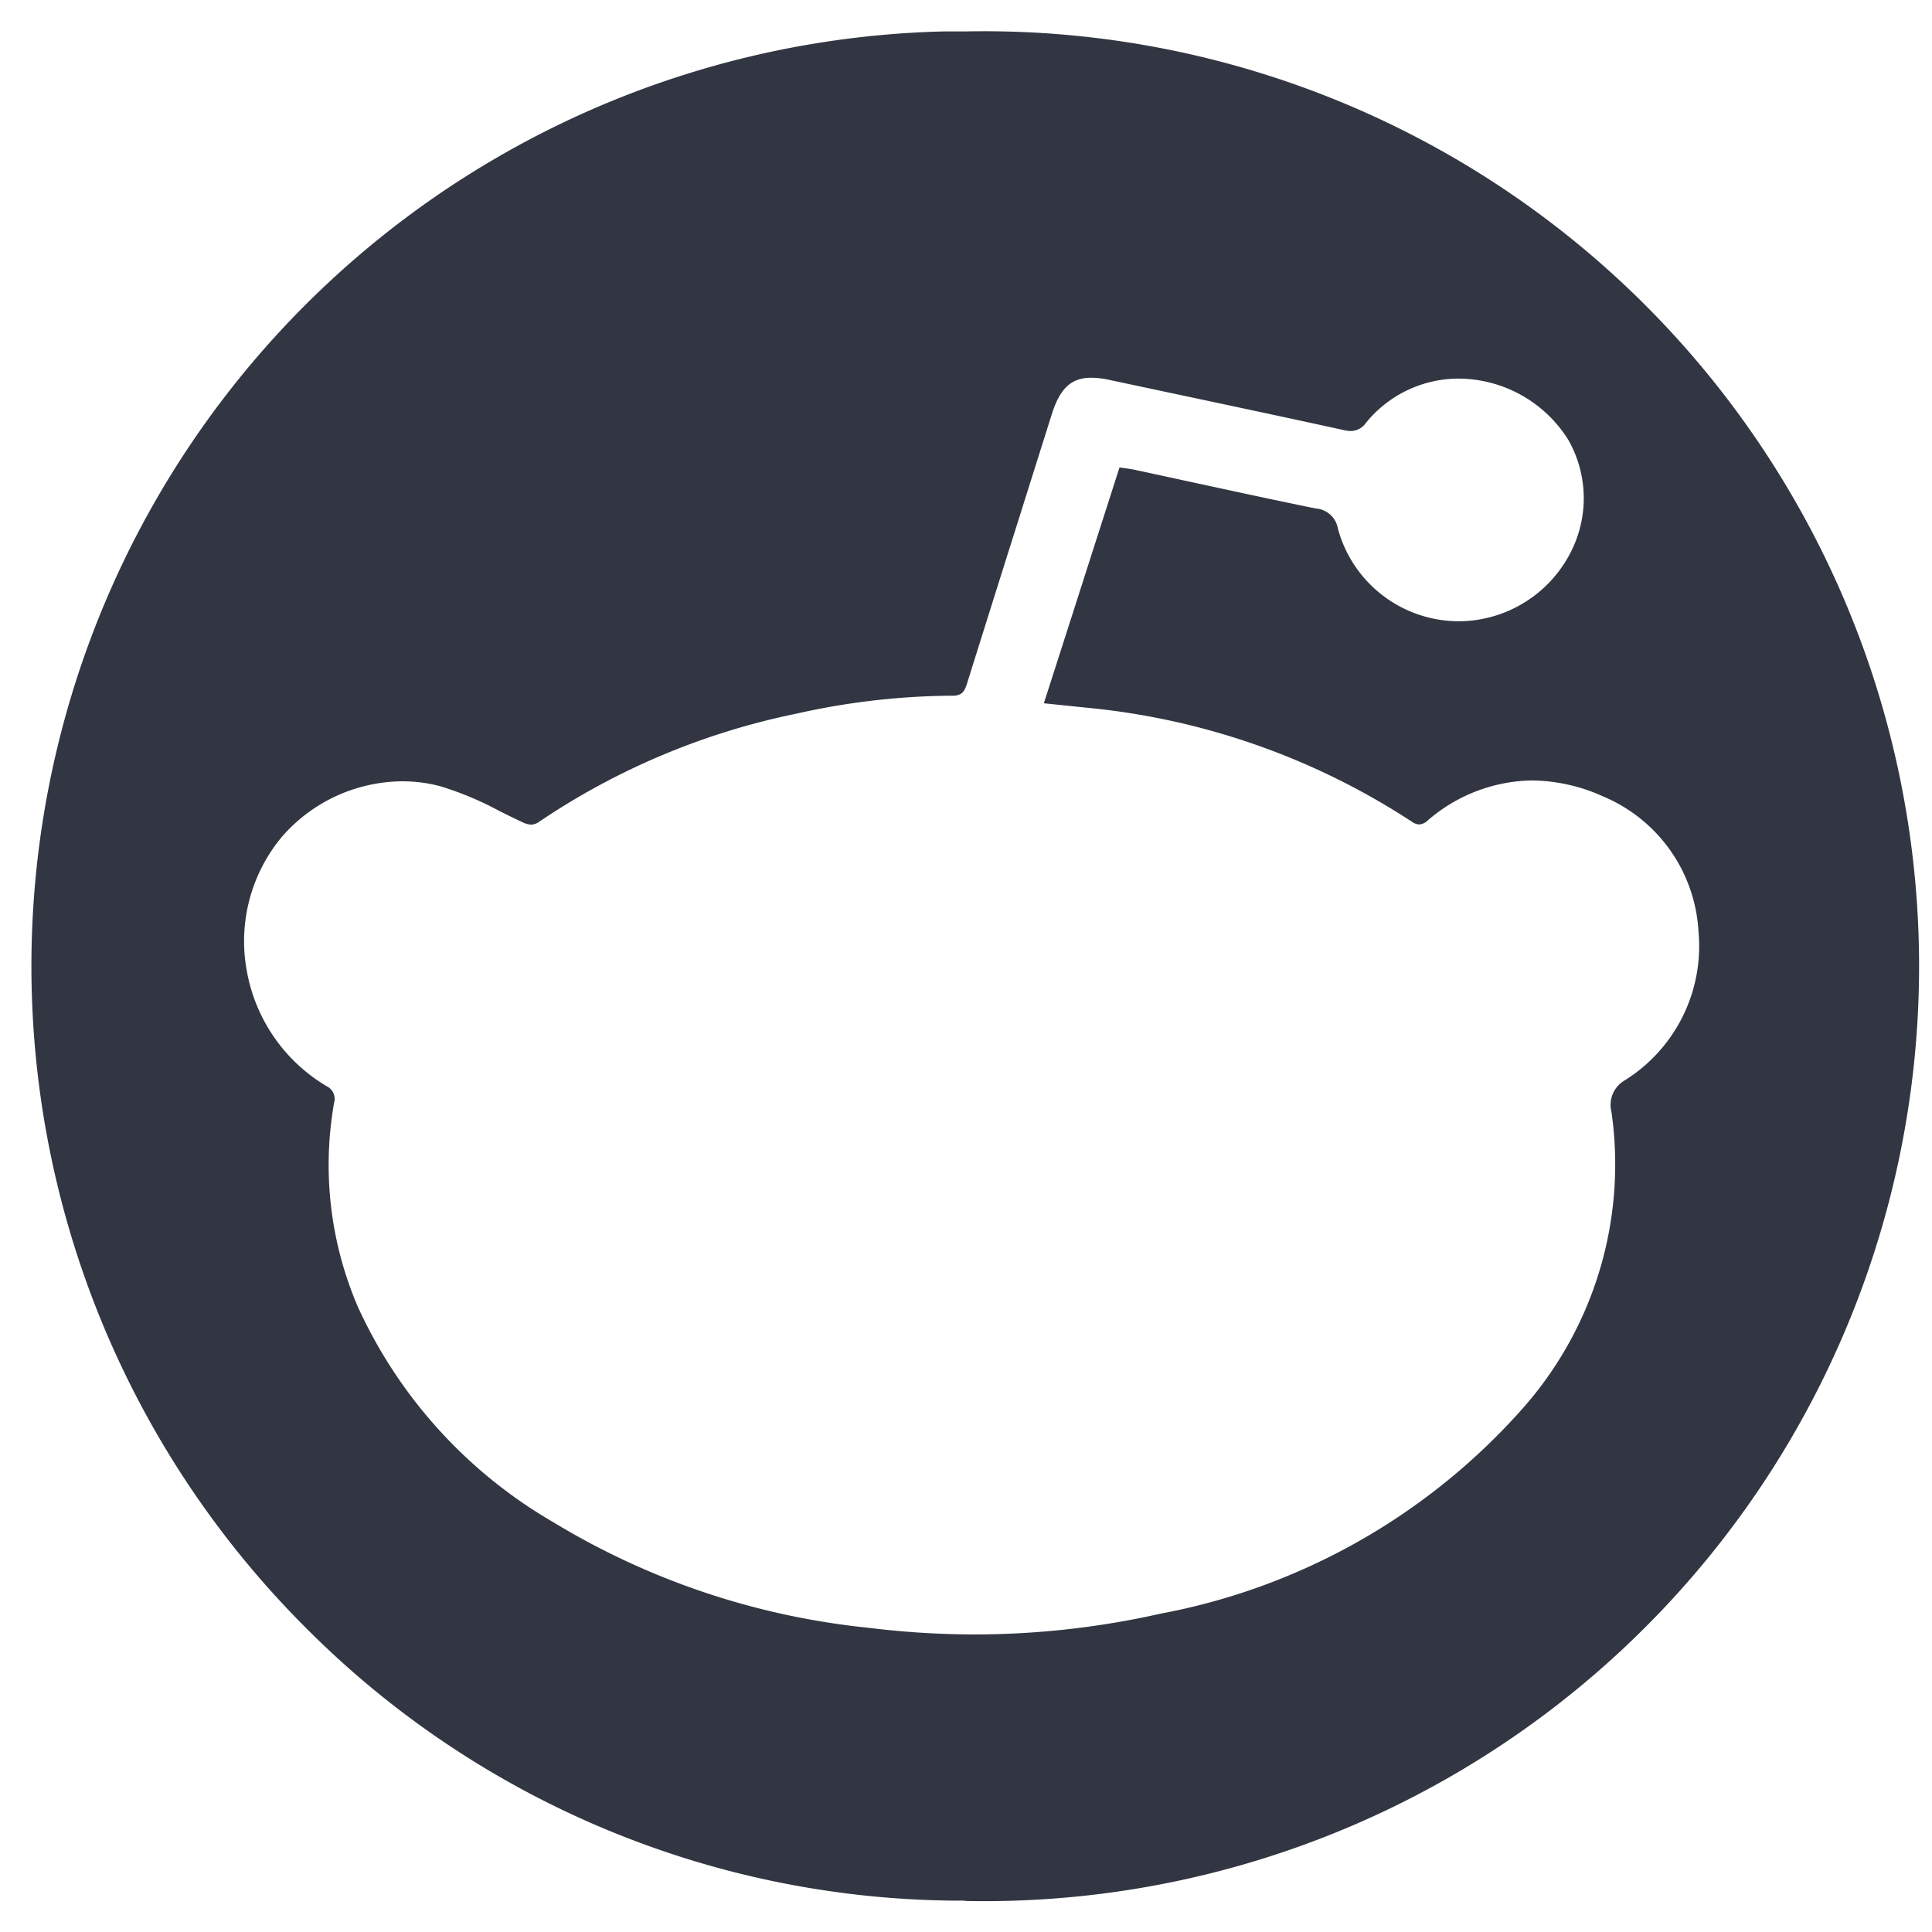 <svg xmlns="http://www.w3.org/2000/svg" width="30.996" height="30.994" viewBox="0 0 30.996 30.994">
  <path id="Исключение_1" data-name="Исключение 1" d="M1534.479,1641.993h-.161a14.854,14.854,0,0,1-10.434-4.4,15,15,0,0,1,10.27-25.589c.116,0,.232,0,.345,0a15,15,0,1,1-.02,29.994Zm-9.025-17.958a2.579,2.579,0,0,0-1.931.89,2.613,2.613,0,0,0-.566,2.136,2.7,2.7,0,0,0,1.288,1.868.224.224,0,0,1,.115.263,5.756,5.756,0,0,0,.385,3.282,7.673,7.673,0,0,0,3.121,3.441,12.11,12.11,0,0,0,5.065,1.7,13.863,13.863,0,0,0,1.706.107,13.585,13.585,0,0,0,2.981-.333,10.286,10.286,0,0,0,5.735-3.208,5.91,5.91,0,0,0,1.5-4.844.454.454,0,0,1,.216-.506,2.537,2.537,0,0,0,1.181-2.382,2.5,2.5,0,0,0-1.529-2.171,2.833,2.833,0,0,0-1.143-.257,2.611,2.611,0,0,0-1.672.642.22.22,0,0,1-.137.064.226.226,0,0,1-.121-.046,11.511,11.511,0,0,0-5.235-1.829l-.327-.034-.049-.005-.29-.03c.236-.735.469-1.459.7-2.182l.024-.075.49-1.527.085.013h.006c.06.009.111.016.162.027l.638.138.132.029c.7.151,1.414.307,2.126.452a.387.387,0,0,1,.354.32,2.011,2.011,0,0,0,1.939,1.489,1.956,1.956,0,0,0,.311-.025,2.024,2.024,0,0,0,1.5-1.111,1.894,1.894,0,0,0-.052-1.772,2.087,2.087,0,0,0-1.763-.985,1.915,1.915,0,0,0-1.485.711.3.3,0,0,1-.24.13.5.5,0,0,1-.107-.013c-.875-.192-1.765-.381-2.626-.564l-.028-.006-.269-.057-.841-.179a1.4,1.4,0,0,0-.294-.036c-.32,0-.5.167-.632.577l-.458,1.453-.046.147q-.428,1.355-.853,2.711c-.038.12-.068.214-.237.214h-.066a11.652,11.652,0,0,0-2.446.289,11.478,11.478,0,0,0-4.12,1.732.232.232,0,0,1-.132.047.389.389,0,0,1-.158-.049c-.116-.054-.233-.112-.346-.168a5.139,5.139,0,0,0-.955-.4A2.369,2.369,0,0,0,1525.454,1624.035Z" transform="translate(-1519 -1611.5)" fill="#323642" stroke="rgba(0,0,0,0)" stroke-miterlimit="10" stroke-width="1"/>
</svg>
